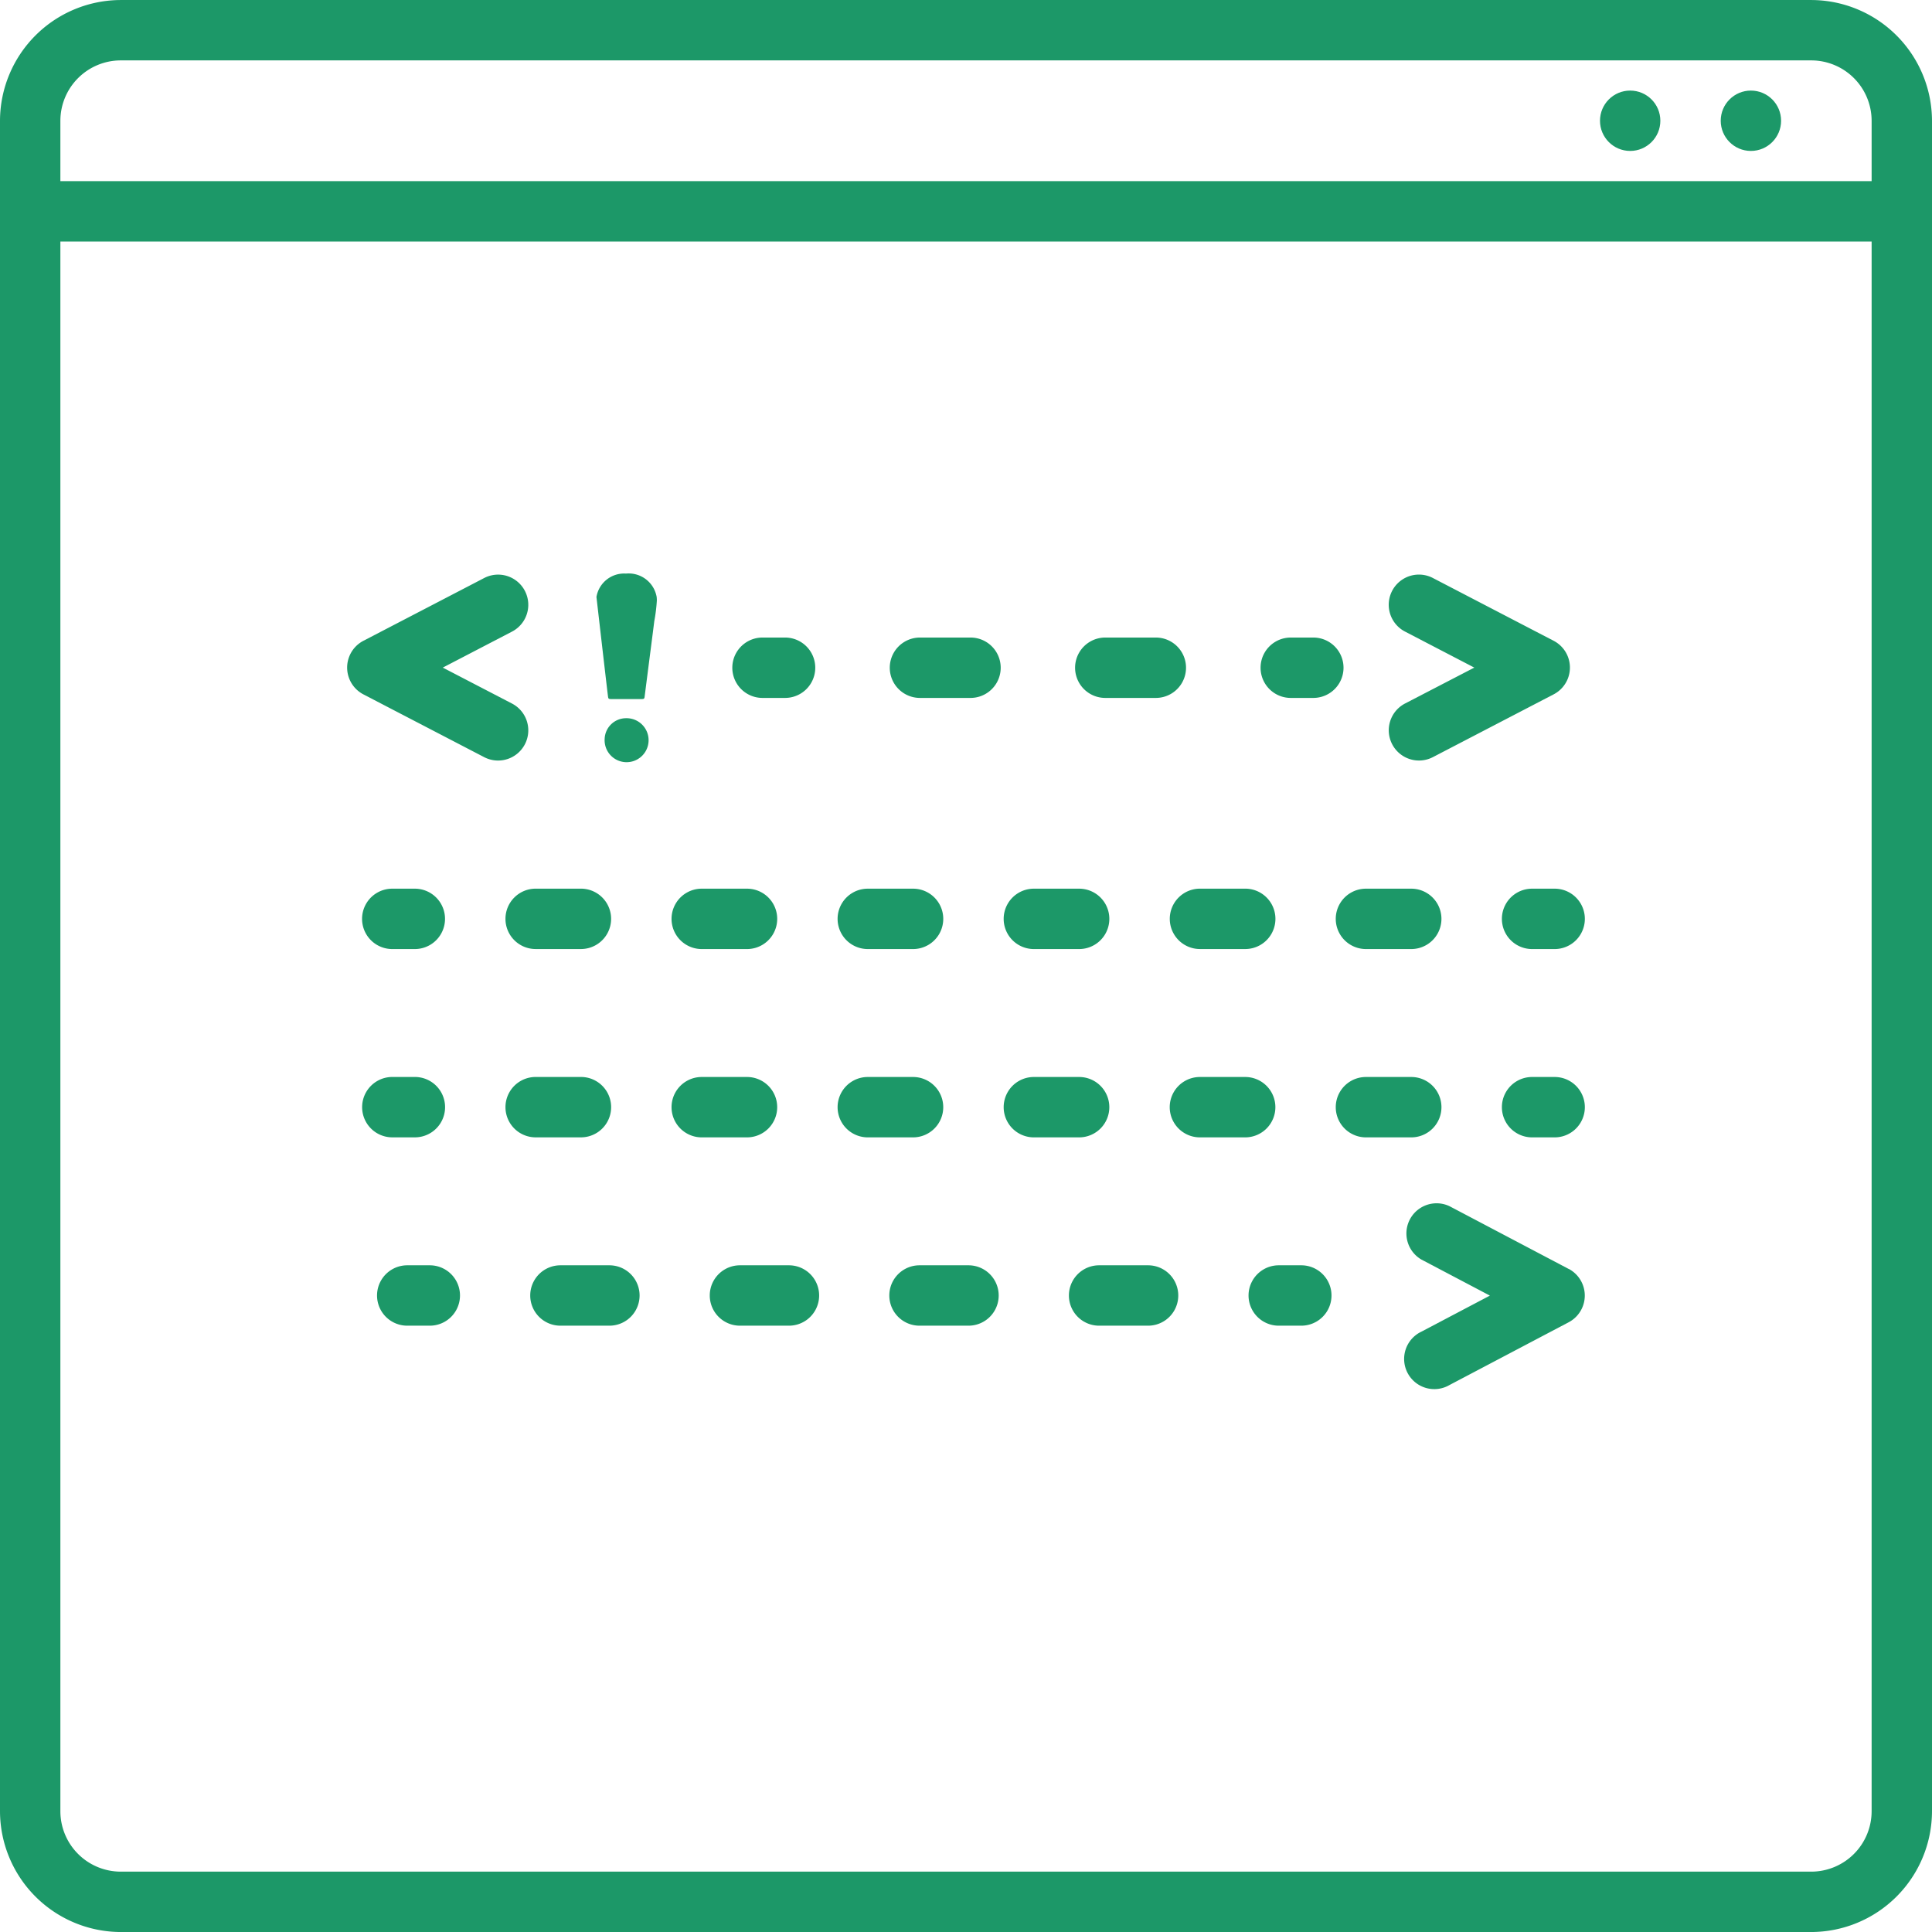 <svg xmlns="http://www.w3.org/2000/svg" width="94.172" height="94.172" viewBox="0 0 94.172 94.172"><defs><style>.a,.b{fill:#1c9868;}.a{fill-rule:evenodd;}</style></defs><g transform="translate(-461.2 -803.692)"><g transform="translate(461.2 803.693)"><path class="a" d="M88.286,0H5.886A5.9,5.9,0,0,0,0,5.886v82.4a5.9,5.9,0,0,0,5.886,5.886h82.4a5.9,5.9,0,0,0,5.886-5.886V5.886A5.9,5.9,0,0,0,88.286,0ZM5.886,2.943h82.4a2.946,2.946,0,0,1,2.943,2.943V8.829H2.943V5.886A2.946,2.946,0,0,1,5.886,2.943Zm82.4,88.286H5.886a2.946,2.946,0,0,1-2.943-2.943V11.772H91.229V88.286A2.946,2.946,0,0,1,88.286,91.229Z"/><circle class="b" cx="1.471" cy="1.471" r="1.471" transform="translate(83.874 4.414)"/><circle class="b" cx="1.471" cy="1.471" r="1.471" transform="translate(77.989 4.414)"/><path class="a" d="M101.07,82.911l-5.811-3.06a1.471,1.471,0,0,0-1.371,2.6l3.339,1.758-3.339,1.758a1.471,1.471,0,1,0,1.371,2.6l5.811-3.06a1.471,1.471,0,0,0,0-2.6Z" transform="translate(-24.605 -21.058)"/><path class="a" d="M102.075,58.875h-1.1a1.471,1.471,0,1,0,0,2.943h1.1a1.471,1.471,0,1,0,0-2.943Z" transform="translate(-26.296 -15.559)"/><path class="a" d="M77.5,60.346a1.472,1.472,0,0,0,1.471,1.471h2.207a1.471,1.471,0,1,0,0-2.943H78.969A1.472,1.472,0,0,0,77.5,60.346Z" transform="translate(-20.481 -15.559)"/><path class="a" d="M56.965,61.818h2.207a1.471,1.471,0,1,0,0-2.943H56.965a1.471,1.471,0,1,0,0,2.943Z" transform="translate(-14.666 -15.559)"/><path class="a" d="M45.963,61.818H48.17a1.471,1.471,0,0,0,0-2.943H45.963a1.471,1.471,0,1,0,0,2.943Z" transform="translate(-11.758 -15.559)"/><path class="a" d="M33.489,60.346a1.472,1.472,0,0,0,1.471,1.471h2.207a1.471,1.471,0,0,0,0-2.943H34.961A1.472,1.472,0,0,0,33.489,60.346Z" transform="translate(-8.851 -15.559)"/><path class="a" d="M89.969,61.818h2.208a1.471,1.471,0,0,0,0-2.943H89.969a1.471,1.471,0,0,0,0,2.943Z" transform="translate(-23.388 -15.559)"/><path class="a" d="M67.967,61.818h2.207a1.471,1.471,0,1,0,0-2.943H67.967a1.471,1.471,0,0,0,0,2.943Z" transform="translate(-17.573 -15.559)"/><path class="a" d="M25.459,61.818h1.1a1.471,1.471,0,0,0,0-2.943h-1.1a1.471,1.471,0,1,0,0,2.943Z" transform="translate(-6.339 -15.559)"/><path class="a" d="M102.075,71.351h-1.1a1.471,1.471,0,0,0,0,2.943h1.1a1.471,1.471,0,0,0,0-2.943Z" transform="translate(-26.296 -18.856)"/><path class="a" d="M37.168,74.293a1.471,1.471,0,0,0,0-2.943H34.961a1.471,1.471,0,1,0,0,2.943Z" transform="translate(-8.851 -18.856)"/><path class="a" d="M82.647,72.822a1.472,1.472,0,0,0-1.471-1.471H78.969a1.471,1.471,0,0,0,0,2.943h2.207A1.472,1.472,0,0,0,82.647,72.822Z" transform="translate(-20.481 -18.856)"/><path class="a" d="M60.643,72.822a1.472,1.472,0,0,0-1.471-1.471H56.965a1.471,1.471,0,0,0,0,2.943h2.207A1.472,1.472,0,0,0,60.643,72.822Z" transform="translate(-14.666 -18.856)"/><path class="a" d="M93.649,72.822a1.472,1.472,0,0,0-1.471-1.471H89.969a1.471,1.471,0,0,0,0,2.943h2.208A1.472,1.472,0,0,0,93.649,72.822Z" transform="translate(-23.388 -18.856)"/><path class="a" d="M71.645,72.822a1.472,1.472,0,0,0-1.471-1.471H67.967a1.471,1.471,0,0,0,0,2.943h2.207A1.472,1.472,0,0,0,71.645,72.822Z" transform="translate(-17.573 -18.856)"/><path class="a" d="M49.641,72.822a1.472,1.472,0,0,0-1.471-1.471H45.963a1.471,1.471,0,0,0,0,2.943H48.17A1.472,1.472,0,0,0,49.641,72.822Z" transform="translate(-11.758 -18.856)"/><path class="a" d="M26.562,74.293a1.471,1.471,0,0,0,0-2.943h-1.1a1.471,1.471,0,0,0,0,2.943Z" transform="translate(-6.339 -18.856)"/><path class="a" d="M85.29,83.828h-1.1a1.471,1.471,0,0,0,0,2.943h1.1a1.471,1.471,0,1,0,0-2.943Z" transform="translate(-21.86 -22.154)"/><path class="a" d="M74.677,83.828H72.29a1.471,1.471,0,1,0,0,2.943h2.387a1.471,1.471,0,0,0,0-2.943Z" transform="translate(-18.716 -22.154)"/><path class="a" d="M62.78,83.828H60.392a1.471,1.471,0,0,0,0,2.943H62.78a1.471,1.471,0,0,0,0-2.943Z" transform="translate(-15.572 -22.154)"/><path class="a" d="M50.882,83.828H48.495a1.471,1.471,0,0,0,0,2.943h2.388a1.471,1.471,0,0,0,0-2.943Z" transform="translate(-12.427 -22.154)"/><path class="a" d="M38.985,83.828H36.6a1.471,1.471,0,0,0,0,2.943h2.387a1.471,1.471,0,0,0,0-2.943Z" transform="translate(-9.283 -22.154)"/><path class="a" d="M27.55,83.828h-1.1a1.471,1.471,0,0,0,0,2.943h1.1a1.471,1.471,0,0,0,0-2.943Z" transform="translate(-6.6 -22.154)"/><path class="a" d="M31.663,46.337a1.472,1.472,0,0,0-.627-1.984L27.661,42.6l3.375-1.755a1.471,1.471,0,1,0-1.358-2.611l-5.887,3.06a1.472,1.472,0,0,0,0,2.611l5.887,3.06a1.472,1.472,0,0,0,1.984-.627Z" transform="translate(-6.078 -10.06)"/><path class="a" d="M92.177,46.337a1.472,1.472,0,0,0,1.984.627l5.886-3.06a1.471,1.471,0,0,0,0-2.611l-5.886-3.06A1.471,1.471,0,1,0,92.8,40.843L96.179,42.6,92.8,44.352A1.472,1.472,0,0,0,92.177,46.337Z" transform="translate(-24.317 -10.06)"/><path class="a" d="M49.989,45.181h1.1a1.471,1.471,0,0,0,0-2.943h-1.1a1.471,1.471,0,0,0,0,2.943Z" transform="translate(-12.822 -11.163)"/><path class="a" d="M62.885,42.238H60.421a1.471,1.471,0,0,0,0,2.943h2.464a1.471,1.471,0,1,0,0-2.943Z" transform="translate(-15.579 -11.163)"/><path class="a" d="M72.7,45.181h2.464a1.471,1.471,0,1,0,0-2.943H72.7a1.471,1.471,0,0,0,0,2.943Z" transform="translate(-18.825 -11.163)"/><path class="a" d="M86.086,42.238h-1.1a1.471,1.471,0,0,0,0,2.943h1.1a1.471,1.471,0,1,0,0-2.943Z" transform="translate(-22.07 -11.163)"/><path class="a" d="M41.109,47.582a1.045,1.045,0,0,0-1.049,1,1.072,1.072,0,1,0,1.049-1Z" transform="translate(-10.587 -12.575)"/><path class="a" d="M40.954,38a1.368,1.368,0,0,0-1.438,1.14s.484,4.215.562,4.84c.016.128.027.137.192.137q.7,0,1.407,0c.165,0,.175-.008.19-.139.062-.486.125-.974.187-1.461.093-.729.19-1.46.28-2.19a8.085,8.085,0,0,0,.126-1.017,1.7,1.7,0,0,0-.009-.17A1.385,1.385,0,0,0,40.954,38Z" transform="translate(-10.443 -10.043)"/></g></g></svg>